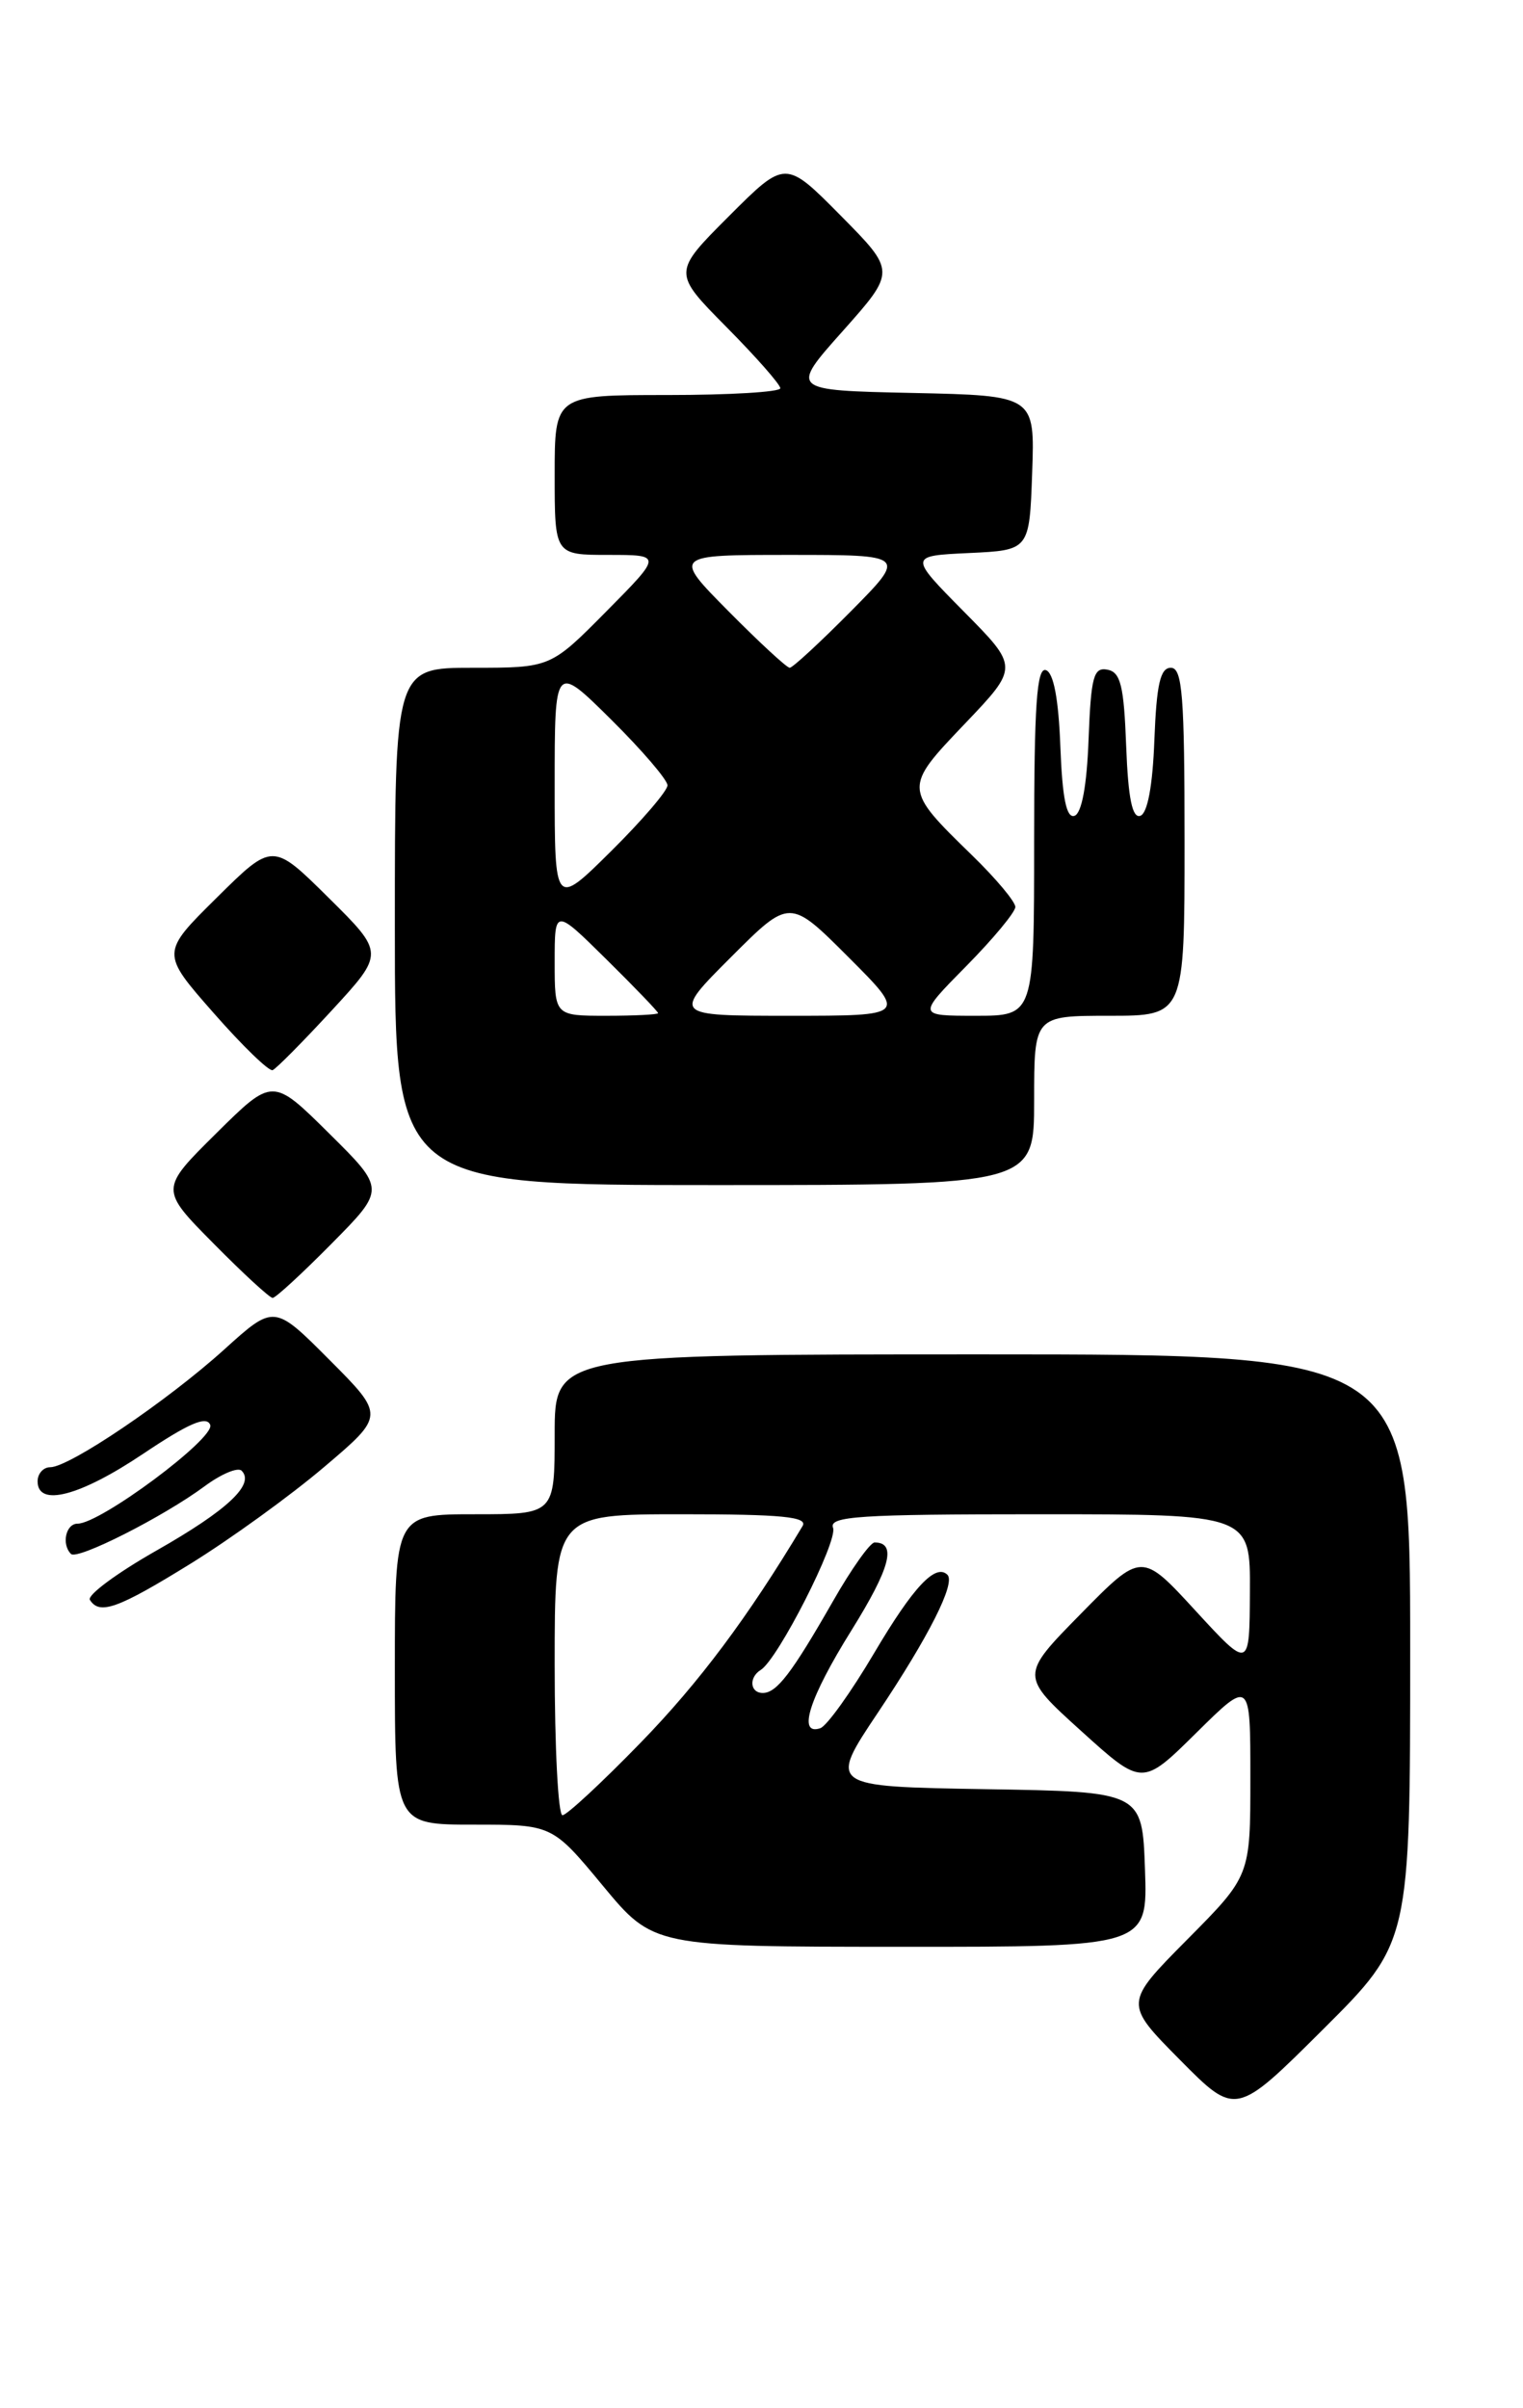 <?xml version="1.0" encoding="UTF-8" standalone="no"?>
<!DOCTYPE svg PUBLIC "-//W3C//DTD SVG 1.1//EN" "http://www.w3.org/Graphics/SVG/1.1/DTD/svg11.dtd" >
<svg xmlns="http://www.w3.org/2000/svg" xmlns:xlink="http://www.w3.org/1999/xlink" version="1.1" viewBox="0 0 162 256">
 <g >
 <path fill="currentColor"
d=" M 150.00 175.27 C 150.00 144.00 150.00 144.00 104.50 144.00 C 59.00 144.00 59.00 144.00 59.00 152.50 C 59.00 161.00 59.00 161.00 50.50 161.00 C 42.00 161.00 42.00 161.00 42.00 177.50 C 42.00 194.00 42.00 194.00 50.37 194.00 C 58.74 194.00 58.74 194.00 64.12 200.49 C 69.50 206.98 69.50 206.98 95.79 206.99 C 122.08 207.00 122.08 207.00 121.79 198.75 C 121.50 190.50 121.50 190.50 104.81 190.23 C 88.12 189.95 88.12 189.95 93.41 182.05 C 98.80 173.99 101.66 168.33 100.78 167.44 C 99.52 166.19 97.14 168.73 93.00 175.73 C 90.53 179.91 87.94 183.53 87.25 183.75 C 84.79 184.57 86.07 180.55 90.57 173.34 C 94.70 166.71 95.42 164.00 93.03 164.00 C 92.56 164.00 90.56 166.81 88.60 170.25 C 84.22 177.90 82.62 180.00 81.14 180.00 C 79.77 180.00 79.63 178.35 80.92 177.55 C 82.75 176.42 89.15 163.84 88.61 162.44 C 88.14 161.21 91.40 161.00 110.53 161.00 C 133.00 161.00 133.00 161.00 132.95 169.25 C 132.91 177.50 132.91 177.50 127.17 171.26 C 121.43 165.01 121.43 165.01 114.96 171.59 C 108.50 178.16 108.50 178.16 115.00 184.04 C 121.50 189.92 121.50 189.92 127.25 184.24 C 133.00 178.56 133.00 178.56 133.00 189.01 C 133.00 199.45 133.00 199.45 126.28 206.22 C 119.56 213.00 119.56 213.00 125.50 219.00 C 131.45 225.01 131.45 225.01 140.72 215.78 C 150.00 206.54 150.00 206.54 150.00 175.27 Z  M 20.28 166.25 C 24.50 163.64 30.88 159.03 34.45 156.00 C 40.94 150.50 40.94 150.50 35.05 144.59 C 29.16 138.68 29.16 138.68 23.83 143.50 C 17.81 148.94 7.38 156.00 5.34 156.00 C 4.61 156.00 4.00 156.68 4.00 157.50 C 4.00 160.26 8.51 159.08 15.23 154.57 C 20.08 151.32 21.98 150.50 22.36 151.50 C 22.90 152.91 10.67 162.01 8.25 162.00 C 7.00 162.00 6.52 164.19 7.55 165.22 C 8.23 165.90 17.37 161.27 21.74 158.04 C 23.52 156.72 25.30 155.97 25.70 156.37 C 27.14 157.81 24.19 160.57 16.66 164.85 C 12.45 167.24 9.26 169.60 9.56 170.10 C 10.58 171.74 12.53 171.04 20.28 166.25 Z  M 35.28 132.22 C 41.00 126.44 41.00 126.44 35.00 120.50 C 29.00 114.56 29.00 114.56 23.00 120.50 C 17.00 126.44 17.00 126.44 22.72 132.22 C 25.86 135.40 28.69 138.00 29.00 138.00 C 29.31 138.00 32.14 135.40 35.28 132.22 Z  M 110.00 117.00 C 110.00 108.00 110.00 108.00 118.00 108.00 C 126.00 108.00 126.00 108.00 126.00 89.50 C 126.00 73.96 125.77 71.00 124.54 71.00 C 123.42 71.00 123.02 72.75 122.79 78.67 C 122.61 83.54 122.06 86.49 121.29 86.74 C 120.44 87.02 120.00 84.88 119.79 79.33 C 119.55 72.91 119.20 71.46 117.79 71.20 C 116.32 70.92 116.05 71.94 115.79 78.60 C 115.61 83.53 115.06 86.48 114.29 86.74 C 113.44 87.02 113.00 84.89 112.79 79.40 C 112.60 74.32 112.07 71.52 111.25 71.25 C 110.28 70.93 110.00 75.00 110.00 89.42 C 110.00 108.00 110.00 108.00 103.78 108.00 C 97.57 108.00 97.57 108.00 102.78 102.72 C 105.65 99.81 108.00 96.98 108.00 96.43 C 108.00 95.87 105.94 93.41 103.42 90.96 C 96.09 83.82 96.09 83.80 102.64 76.94 C 108.37 70.93 108.37 70.93 102.52 65.02 C 96.67 59.10 96.67 59.10 103.08 58.80 C 109.50 58.50 109.50 58.50 109.79 50.28 C 110.08 42.06 110.08 42.06 97.05 41.78 C 84.02 41.50 84.02 41.50 89.66 35.18 C 95.29 28.85 95.29 28.85 89.42 22.92 C 83.54 16.98 83.54 16.98 77.54 22.98 C 71.54 28.98 71.54 28.98 77.27 34.77 C 80.42 37.95 83.00 40.88 83.00 41.28 C 83.00 41.68 77.60 42.00 71.00 42.00 C 59.00 42.00 59.00 42.00 59.00 50.50 C 59.00 59.00 59.00 59.00 64.72 59.00 C 70.44 59.00 70.44 59.00 64.50 65.00 C 58.56 71.00 58.56 71.00 50.28 71.00 C 42.00 71.00 42.00 71.00 42.00 98.50 C 42.00 126.00 42.00 126.00 76.00 126.00 C 110.00 126.00 110.00 126.00 110.00 117.00 Z  M 35.30 107.42 C 40.90 101.34 40.90 101.34 34.95 95.45 C 29.00 89.56 29.00 89.56 23.06 95.44 C 17.11 101.32 17.11 101.32 22.71 107.69 C 25.79 111.20 28.62 113.94 29.00 113.78 C 29.38 113.63 32.22 110.76 35.30 107.42 Z  M 59.00 177.00 C 59.00 161.00 59.00 161.00 72.56 161.00 C 83.14 161.00 85.95 161.27 85.37 162.25 C 79.55 171.96 74.39 178.86 68.18 185.25 C 64.04 189.51 60.28 193.00 59.83 193.00 C 59.37 193.00 59.00 185.80 59.00 177.00 Z  M 59.00 102.28 C 59.00 96.57 59.00 96.57 64.50 102.00 C 67.53 104.99 70.00 107.56 70.00 107.72 C 70.00 107.87 67.53 108.00 64.50 108.00 C 59.00 108.00 59.00 108.00 59.00 102.28 Z  M 77.76 101.76 C 84.00 95.52 84.00 95.52 90.24 101.76 C 96.48 108.00 96.48 108.00 84.00 108.00 C 71.52 108.00 71.52 108.00 77.76 101.76 Z  M 59.00 83.50 C 59.00 70.56 59.00 70.56 65.00 76.50 C 68.30 79.77 71.00 82.92 71.00 83.50 C 71.00 84.08 68.30 87.23 65.00 90.50 C 59.00 96.44 59.00 96.44 59.00 83.50 Z  M 77.50 65.00 C 71.56 59.00 71.56 59.00 84.00 59.00 C 96.44 59.00 96.44 59.00 90.50 65.00 C 87.23 68.30 84.31 71.00 84.00 71.00 C 83.69 71.00 80.77 68.30 77.50 65.00 Z "/>
</g>
</svg>